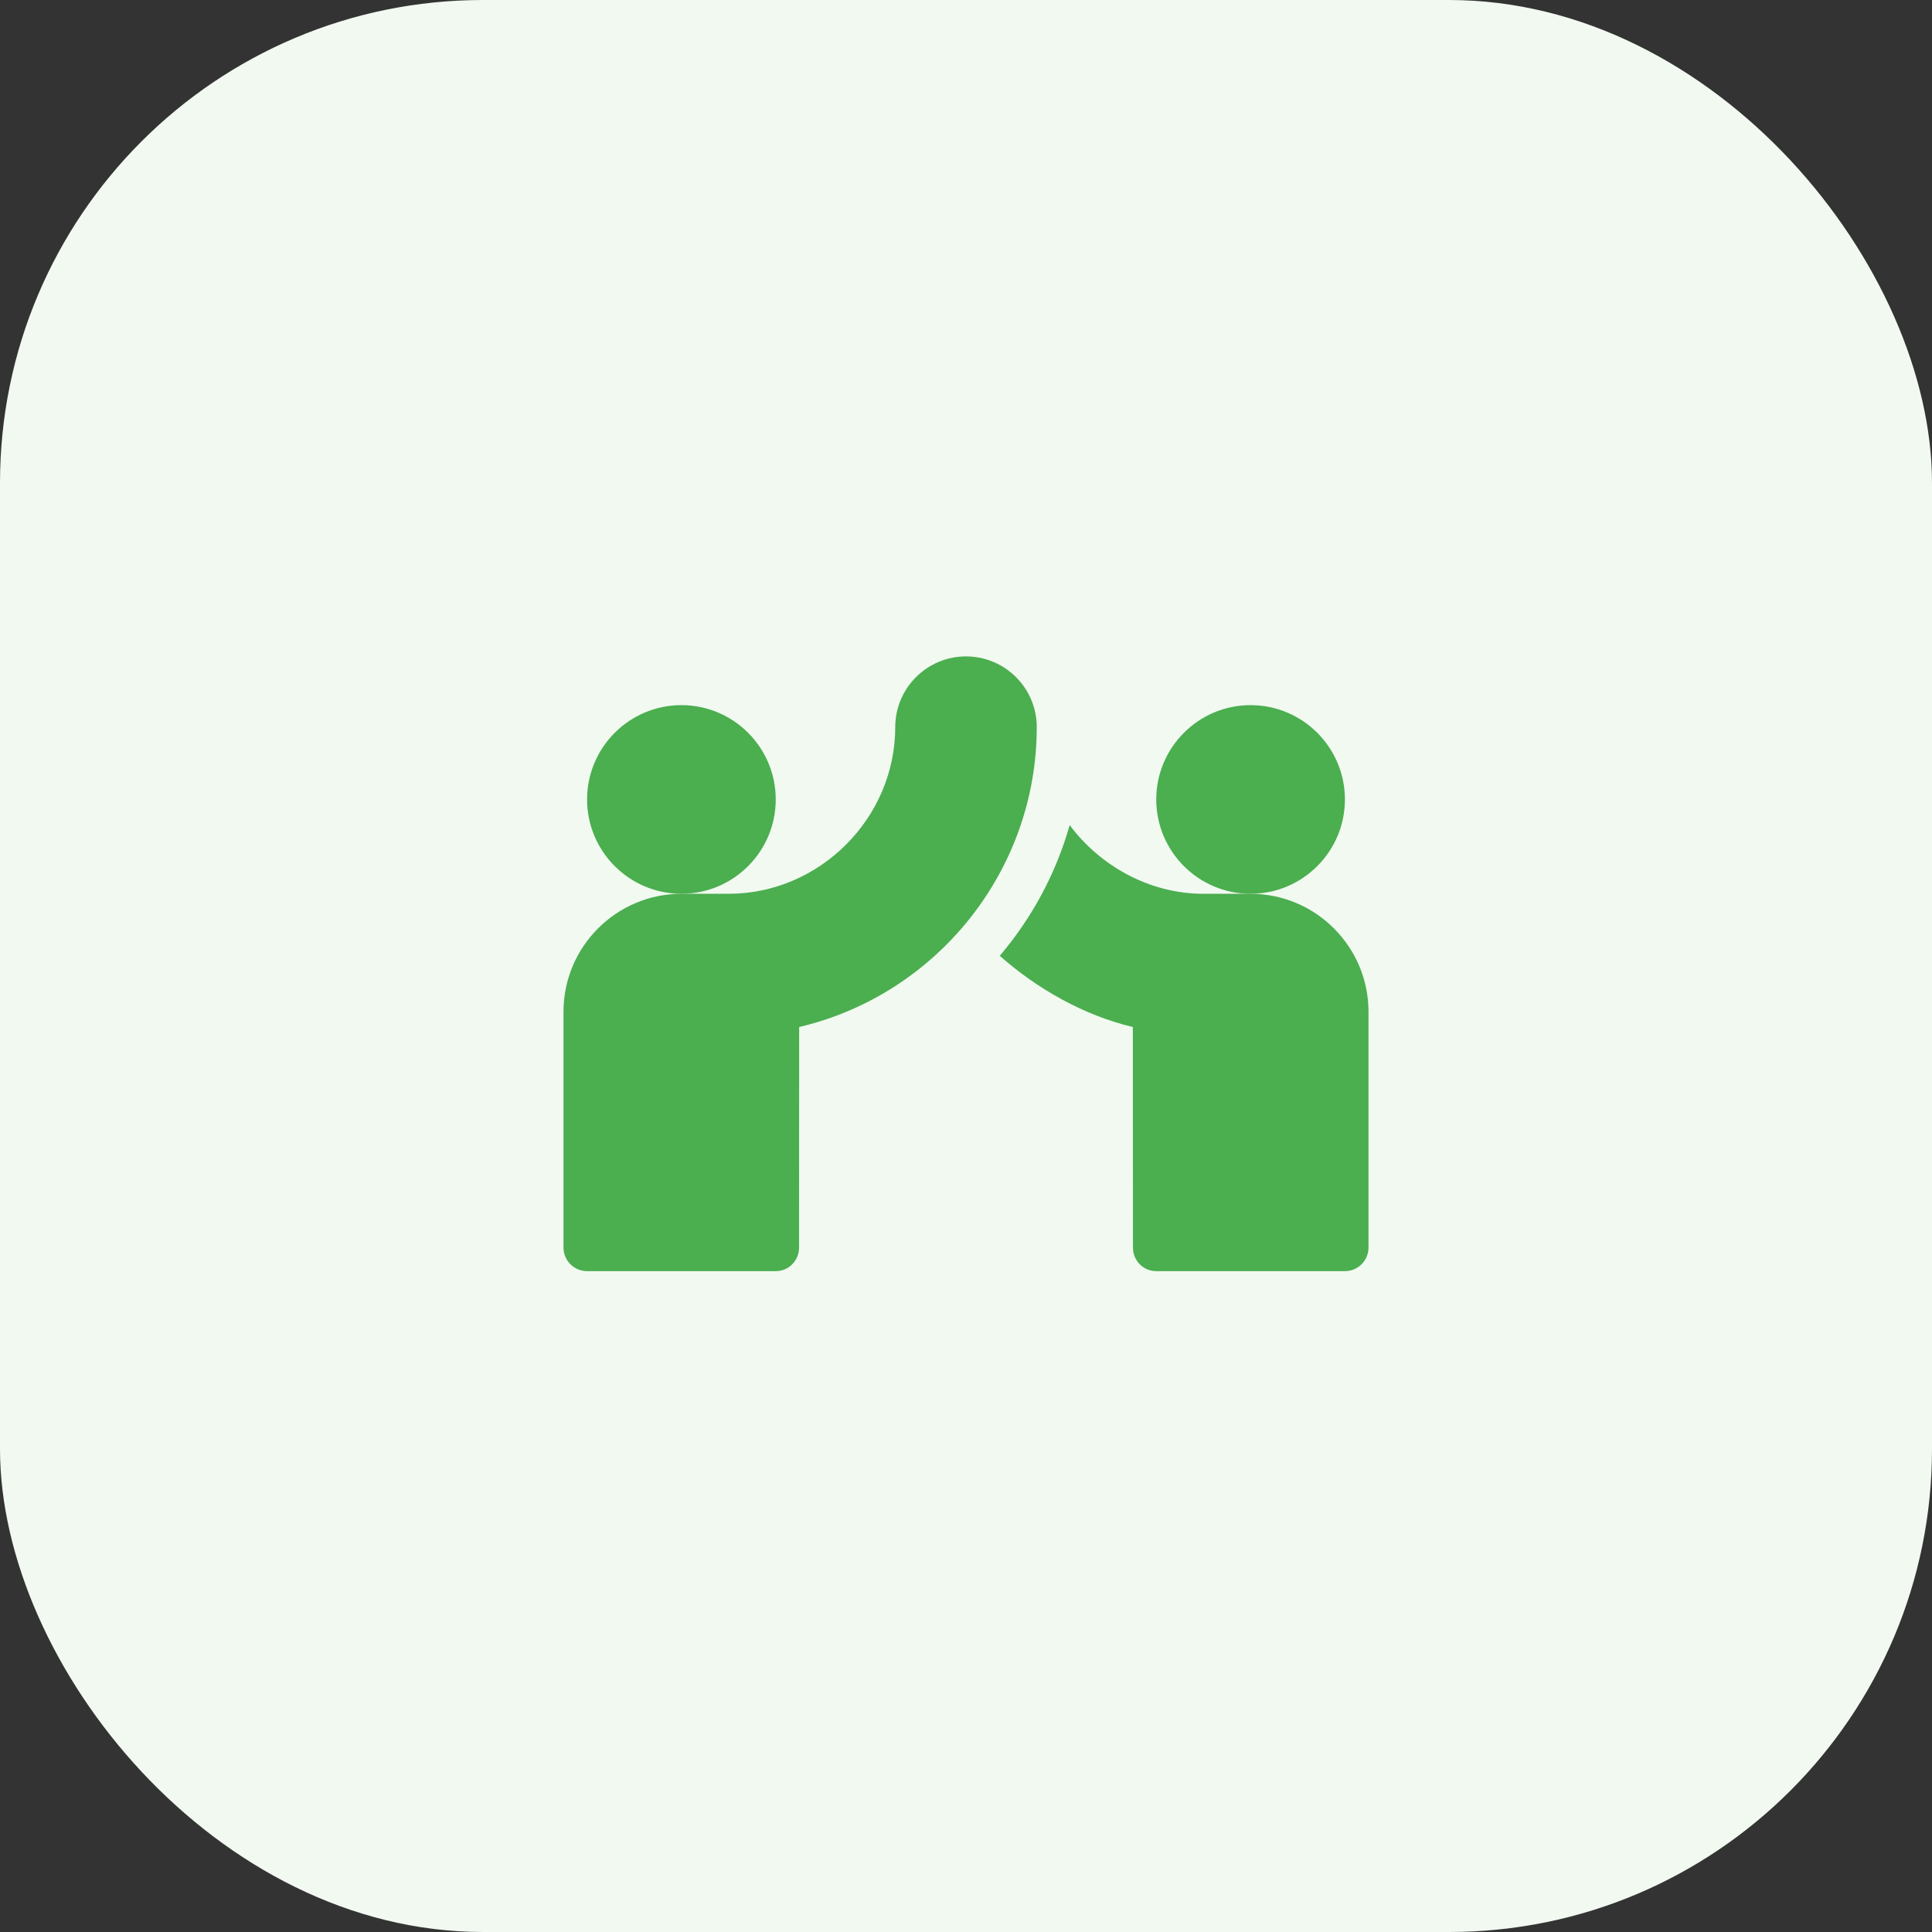 <svg width="48" height="48" viewBox="0 0 48 48" fill="none" xmlns="http://www.w3.org/2000/svg">
<rect x="0" y="0" width="48" height="48" fill="#333333" stroke="none"/>
<rect width="48" height="48" rx="12" fill="#F1F9F1"/>
<path d="M19.273 19.862C19.273 18.57 18.222 17.519 16.93 17.519C15.637 17.519 14.586 18.57 14.586 19.862C14.586 21.155 15.637 22.206 16.93 22.206C18.222 22.206 19.273 21.155 19.273 19.862Z" fill="#4BAE4F"/>
<path d="M24 16.308C23.031 16.308 22.242 17.096 22.242 18.065C22.242 20.327 20.363 22.206 18.102 22.206H16.93C15.314 22.206 14 23.52 14 25.136V30.995C14 31.319 14.262 31.581 14.586 31.581H19.273C19.597 31.581 19.852 31.319 19.852 30.996L19.855 25.516C23.277 24.71 25.758 21.629 25.758 18.065C25.758 17.096 24.969 16.308 24 16.308Z" fill="#4BAE4F"/>
<path d="M33.414 19.862C33.414 18.57 32.363 17.519 31.07 17.519C29.778 17.519 28.727 18.57 28.727 19.862C28.727 21.155 29.778 22.206 31.07 22.206C32.363 22.206 33.414 21.155 33.414 19.862Z" fill="#4BAE4F"/>
<path d="M31.07 22.206H29.898C28.551 22.206 27.325 21.506 26.576 20.499C26.233 21.709 25.636 22.807 24.839 23.747C25.773 24.571 26.927 25.226 28.145 25.516L28.148 30.996C28.148 31.319 28.403 31.581 28.727 31.581H33.414C33.738 31.581 34 31.319 34 30.995V25.136C34 23.521 32.685 22.206 31.07 22.206V22.206Z" fill="#4BAE4F"/>
</svg>
